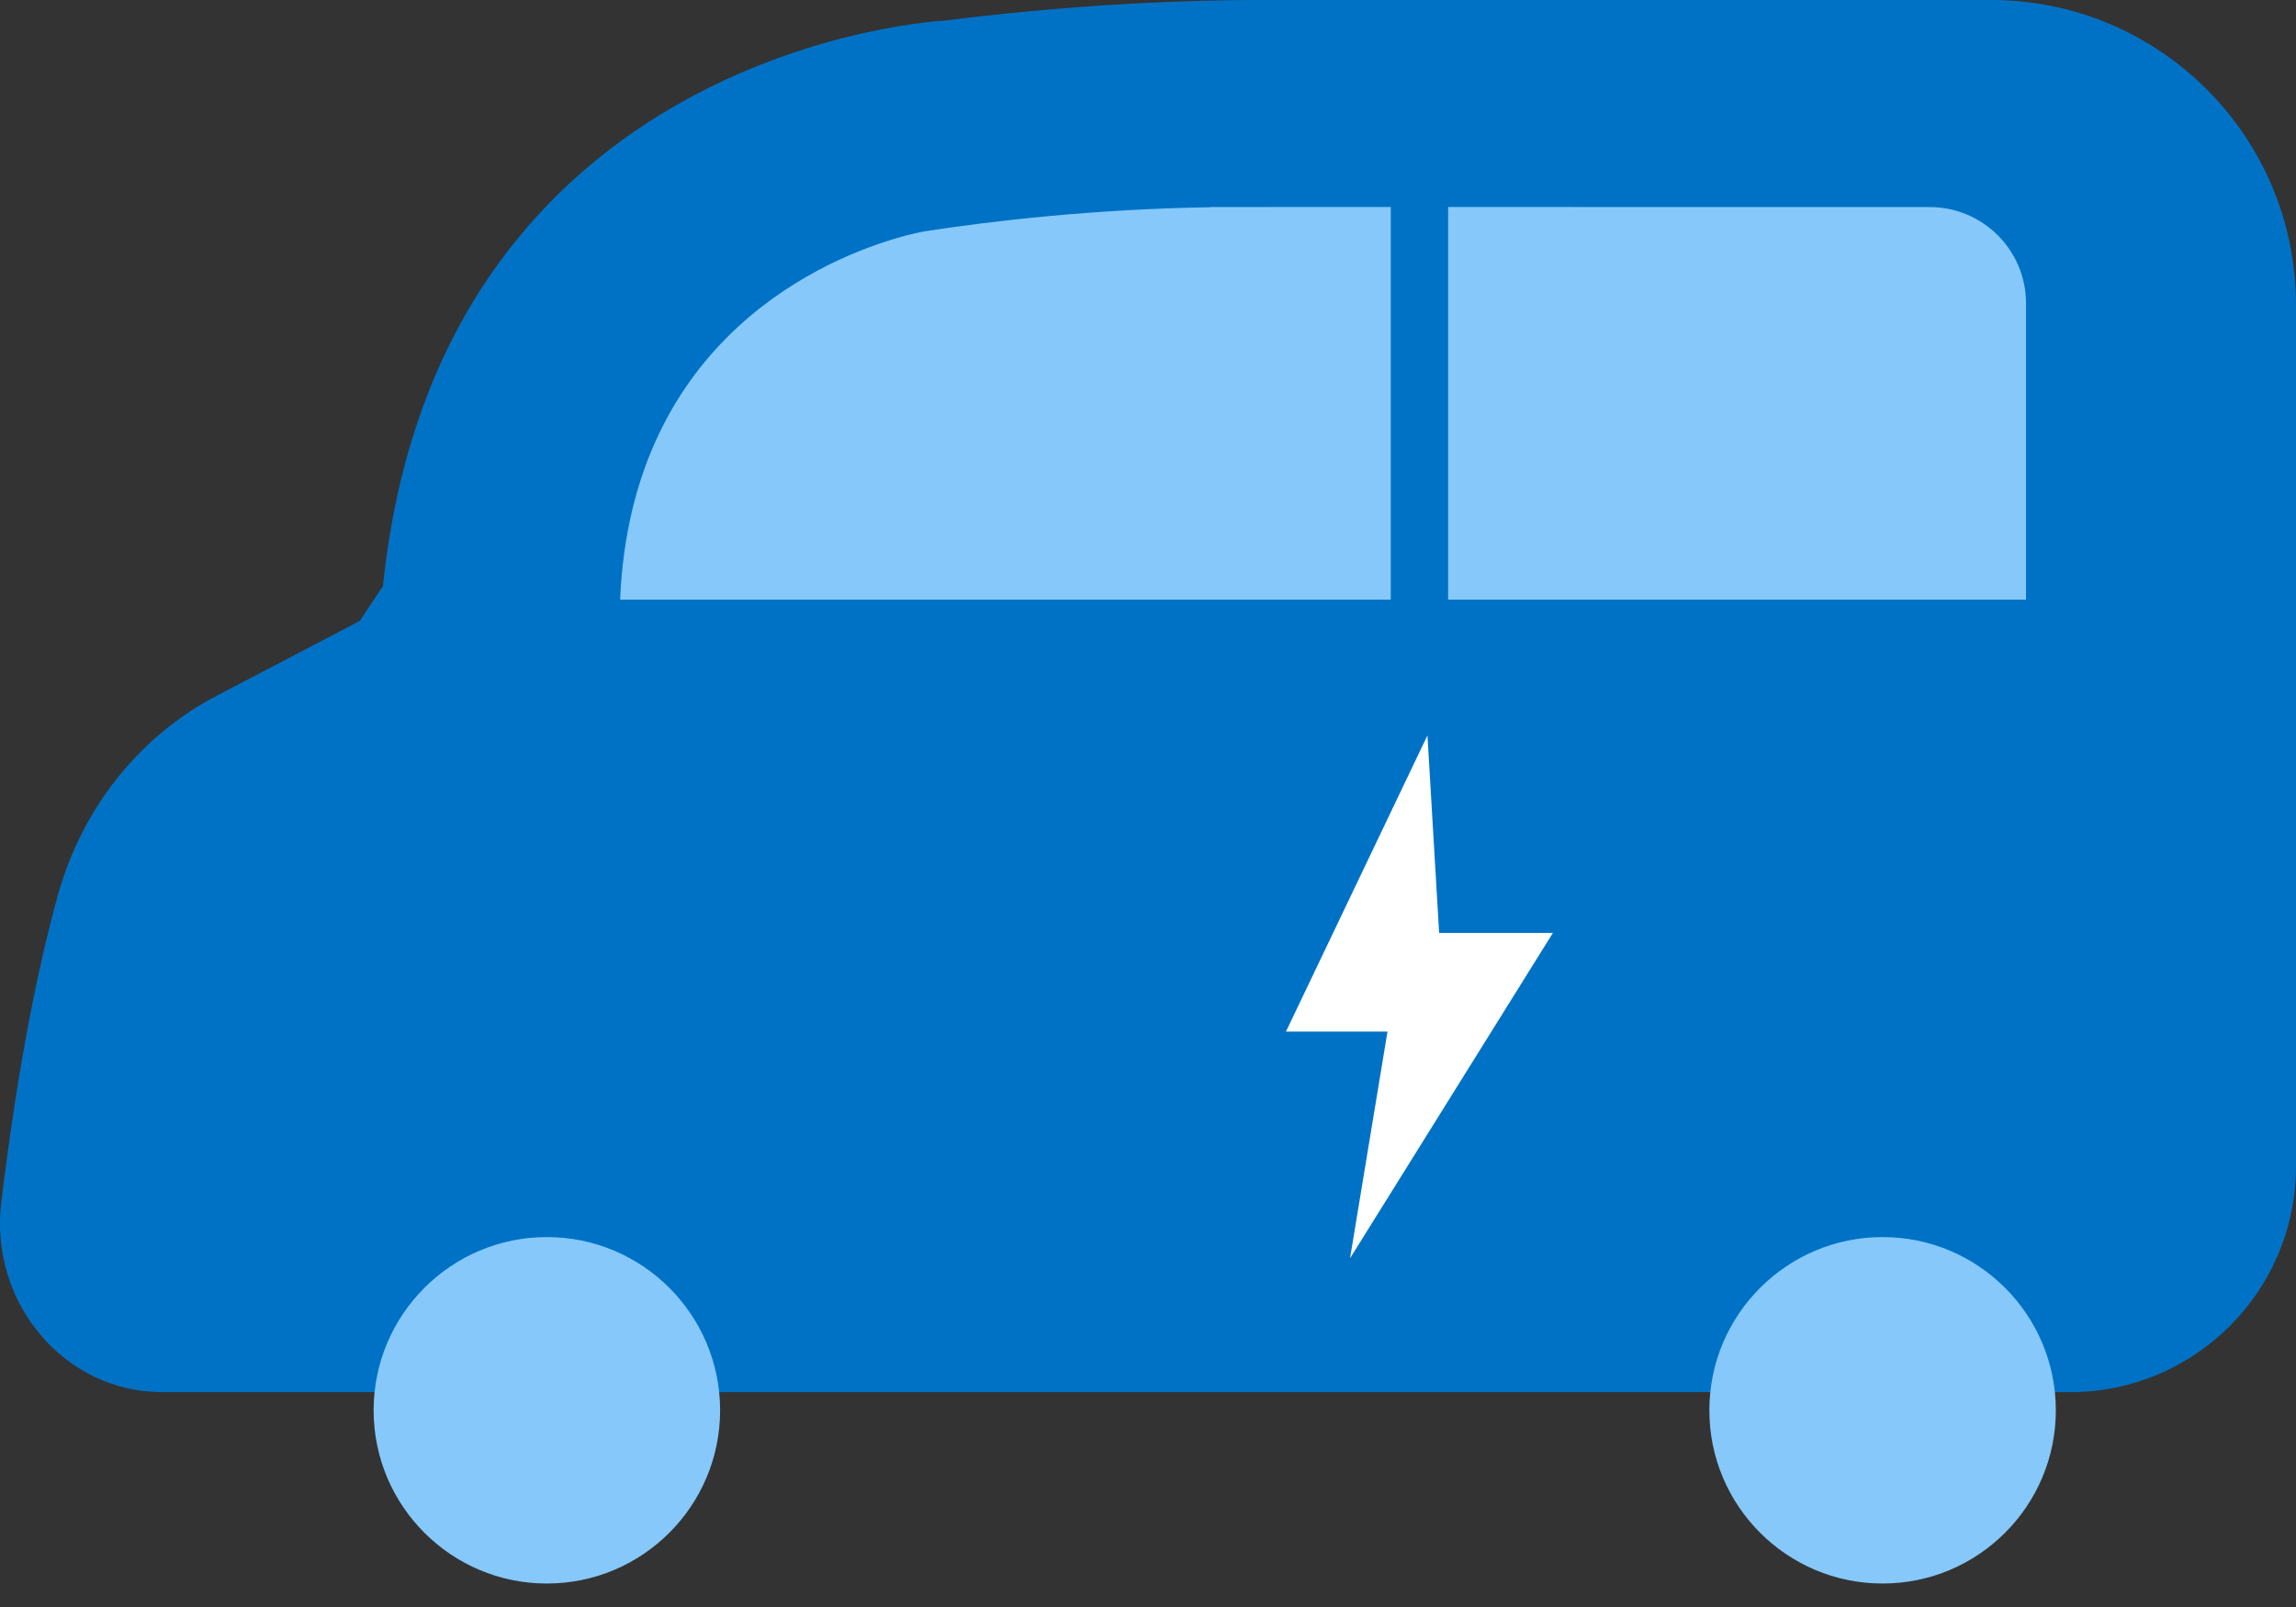 <svg width="80" height="56" viewBox="0 0 80 56" fill="none" xmlns="http://www.w3.org/2000/svg">
<rect x="0" y="0" width="80" height="56" fill="#333333" stroke="none"/>
<path d="M43.367 0C39.343 0.04 35.718 0.36 32.893 0.72C32.893 0.72 15.283 1.579 13.344 20.422C13.091 20.802 12.785 21.261 12.532 21.641L7.548 24.246C4.856 25.652 2.857 28.171 2.018 31.189C1.351 33.594 0.632 37.039 0.045 41.896C-0.381 45.408 2.257 48.513 5.649 48.513H72.131C76.475 48.513 80 44.988 80 40.644V10.627C80 4.757 75.243 0 69.373 0H43.367Z" fill="#0072C6"/>
<path d="M59.559 49.146C59.559 52.477 62.264 55.182 65.595 55.182C68.927 55.182 71.632 52.477 71.632 49.146C71.632 45.815 68.927 43.109 65.595 43.109C62.264 43.109 59.559 45.815 59.559 49.146Z" fill="#86C8F9"/>
<path d="M42.169 7.223H42.096H42.102C38.091 7.289 34.6 7.696 32.255 8.055C32.255 8.055 32.081 8.082 31.782 8.155C31.642 8.189 31.502 8.222 31.369 8.262C28.883 8.962 21.994 11.72 21.607 20.895H70.593V10.574C70.593 8.715 69.087 7.216 67.235 7.216C59.413 7.216 42.702 7.209 42.162 7.216L42.169 7.223Z" fill="#86C8F9"/>
<path d="M13.018 49.146C13.018 52.477 15.723 55.182 19.054 55.182C22.386 55.182 25.091 52.477 25.091 49.146C25.091 45.815 22.386 43.109 19.054 43.109C15.723 43.109 13.018 45.815 13.018 49.146Z" fill="#86C8F9"/>
<path d="M49.459 5.164V21.981" stroke="#0072C6" stroke-width="1.999" stroke-miterlimit="10"/>
<path d="M49.737 25.627L44.807 35.948H48.345L47.039 43.85L54.108 32.51H50.144L49.737 25.627Z" fill="white"/>
</svg>
